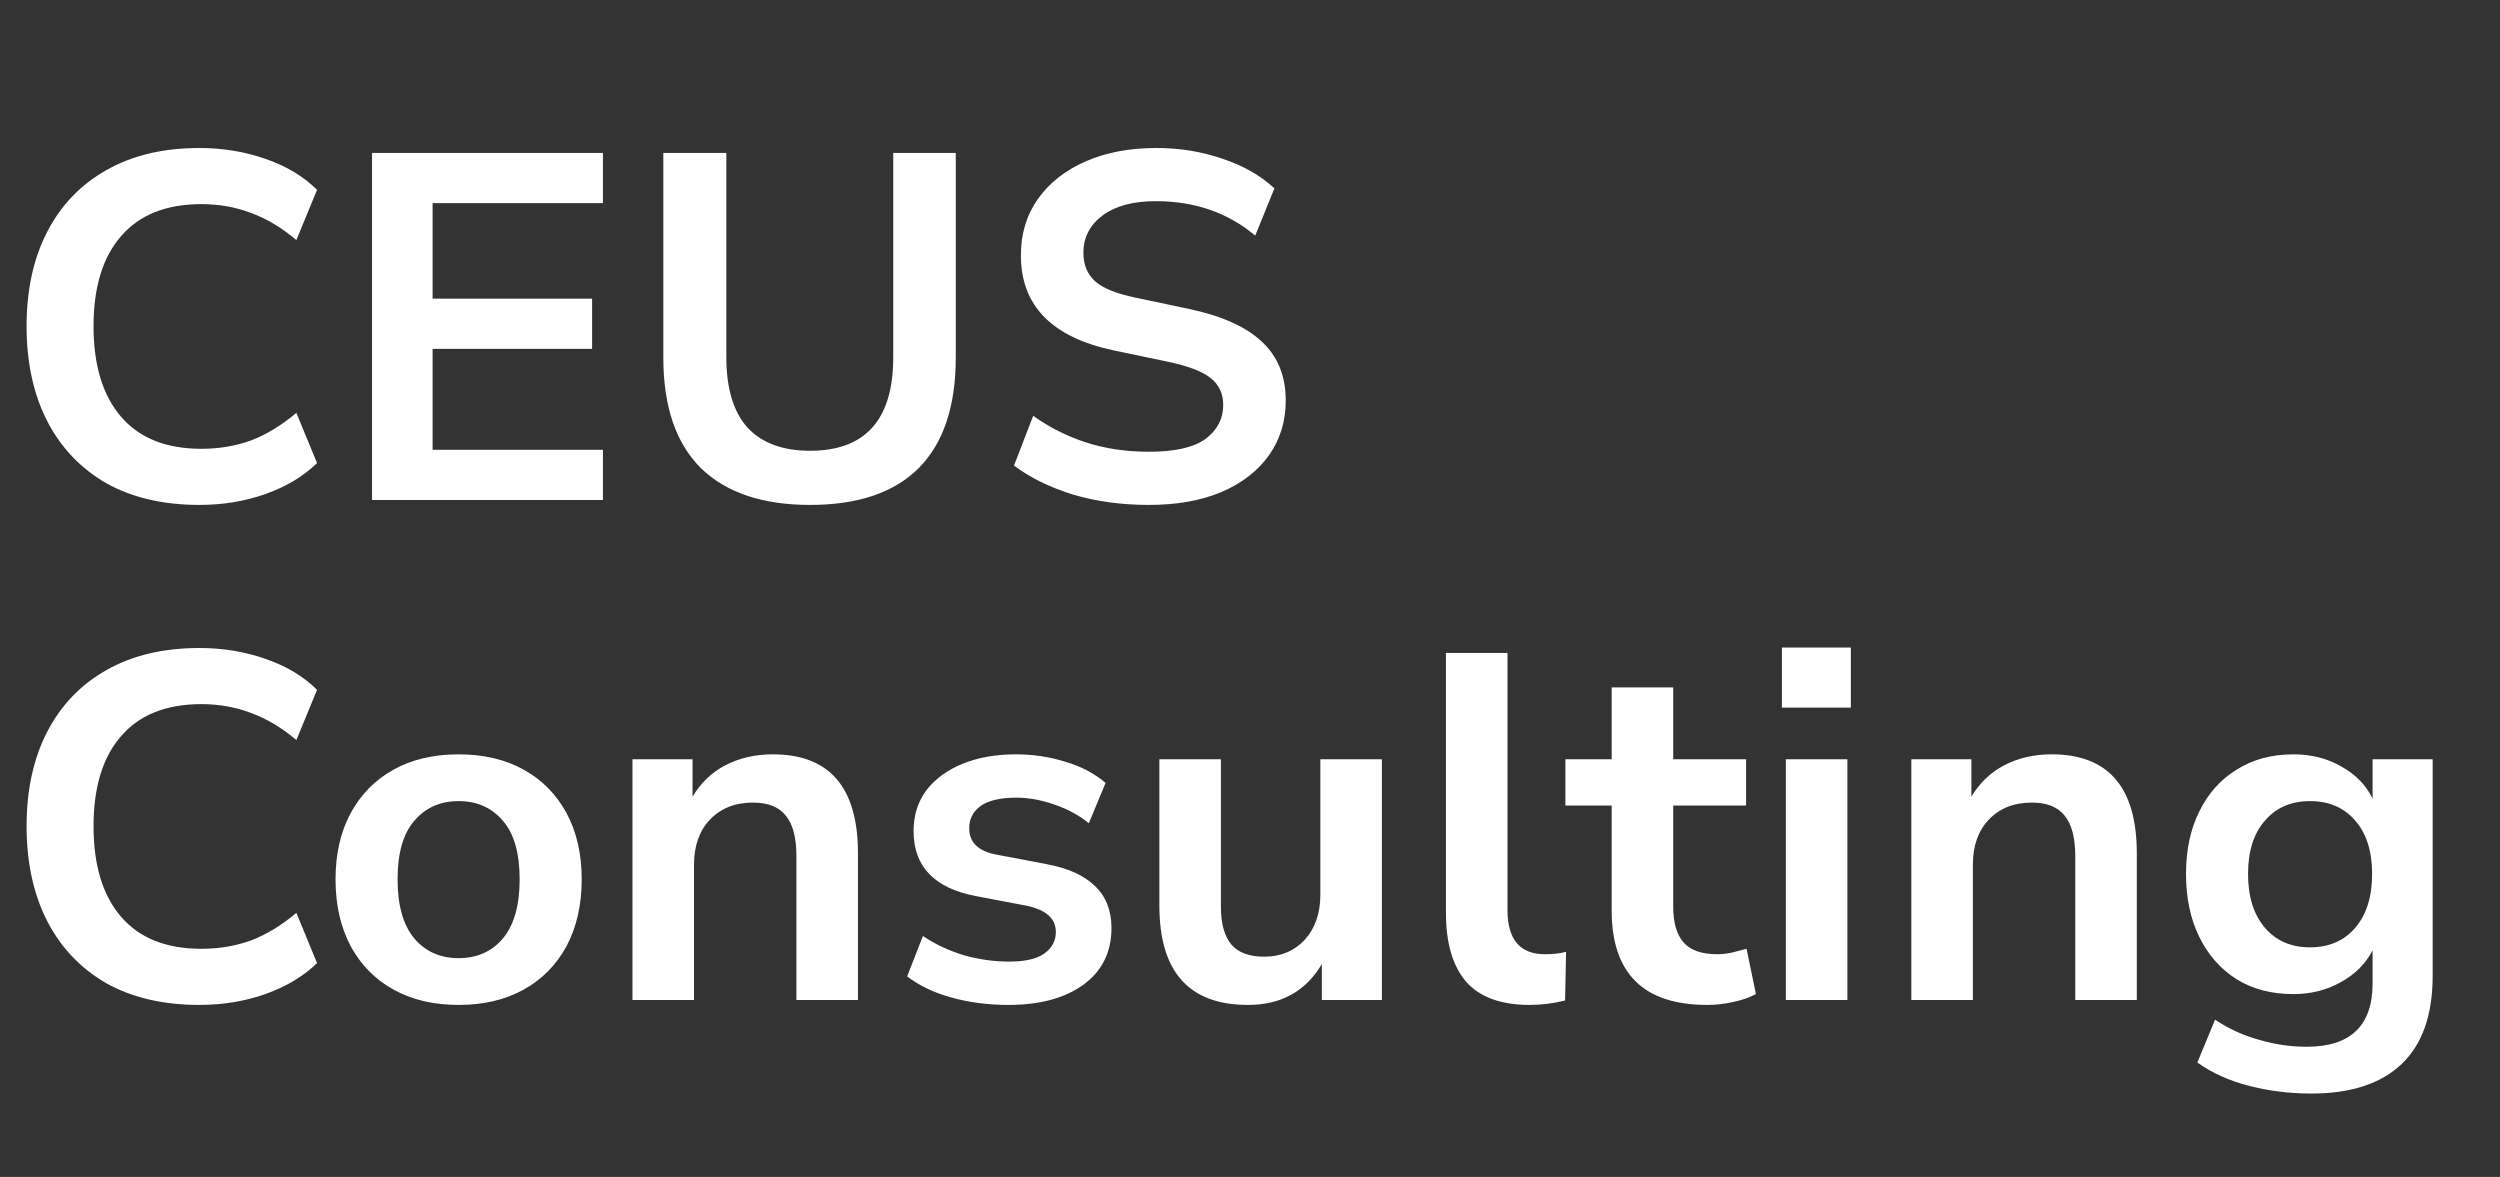 <svg width="325" height="153" viewBox="0 0 325 153" fill="none" xmlns="http://www.w3.org/2000/svg">
<rect x="0" y="0" width="325" height="153" fill="#333333" stroke="none"/>
<path d="M25.92 65.64C21.227 65.64 17.195 64.701 13.824 62.824C10.496 60.904 7.936 58.216 6.144 54.76C4.352 51.261 3.456 47.144 3.456 42.408C3.456 37.672 4.352 33.576 6.144 30.12C7.936 26.664 10.496 23.997 13.824 22.12C17.195 20.2 21.227 19.24 25.92 19.24C28.949 19.24 31.808 19.709 34.496 20.648C37.227 21.587 39.467 22.931 41.216 24.68L38.528 31.208C36.608 29.587 34.645 28.413 32.64 27.688C30.635 26.92 28.48 26.536 26.176 26.536C21.611 26.536 18.133 27.923 15.744 30.696C13.355 33.427 12.16 37.331 12.16 42.408C12.16 47.485 13.355 51.411 15.744 54.184C18.133 56.957 21.611 58.344 26.176 58.344C28.48 58.344 30.635 57.981 32.64 57.256C34.645 56.488 36.608 55.293 38.528 53.672L41.216 60.2C39.467 61.907 37.227 63.251 34.496 64.232C31.808 65.171 28.949 65.64 25.92 65.64ZM48.365 65V19.88H78.382V26.408H56.237V38.824H76.974V45.352H56.237V58.472H78.382V65H48.365ZM105.305 65.64C99.118 65.64 94.382 64.04 91.097 60.84C87.854 57.597 86.233 52.819 86.233 46.504V19.88H94.425V46.44C94.425 50.493 95.342 53.544 97.177 55.592C99.054 57.597 101.764 58.6 105.305 58.6C112.516 58.6 116.121 54.547 116.121 46.44V19.88H124.249V46.504C124.249 52.819 122.649 57.597 119.449 60.84C116.249 64.04 111.534 65.64 105.305 65.64ZM149.355 65.64C145.814 65.64 142.528 65.192 139.499 64.296C136.47 63.357 133.91 62.099 131.819 60.52L134.315 54.056C136.406 55.549 138.688 56.701 141.163 57.512C143.68 58.323 146.411 58.728 149.355 58.728C152.726 58.728 155.179 58.173 156.715 57.064C158.251 55.912 159.019 54.44 159.019 52.648C159.019 51.155 158.464 49.981 157.355 49.128C156.288 48.275 154.432 47.571 151.787 47.016L144.747 45.544C136.726 43.837 132.715 39.72 132.715 33.192C132.715 30.376 133.462 27.923 134.955 25.832C136.448 23.741 138.518 22.12 141.163 20.968C143.808 19.816 146.859 19.24 150.315 19.24C153.387 19.24 156.267 19.709 158.955 20.648C161.643 21.544 163.883 22.824 165.675 24.488L163.179 30.632C159.638 27.645 155.328 26.152 150.251 26.152C147.307 26.152 145.003 26.771 143.339 28.008C141.675 29.245 140.843 30.867 140.843 32.872C140.843 34.408 141.355 35.645 142.379 36.584C143.403 37.48 145.152 38.184 147.627 38.696L154.603 40.168C158.827 41.064 161.963 42.472 164.011 44.392C166.102 46.312 167.147 48.872 167.147 52.072C167.147 54.76 166.422 57.128 164.971 59.176C163.52 61.224 161.451 62.824 158.763 63.976C156.118 65.085 152.982 65.64 149.355 65.64Z" fill="white"/>
<path d="M25.92 130.64C21.227 130.64 17.195 129.701 13.824 127.824C10.496 125.904 7.936 123.216 6.144 119.76C4.352 116.261 3.456 112.144 3.456 107.408C3.456 102.672 4.352 98.576 6.144 95.12C7.936 91.664 10.496 88.997 13.824 87.12C17.195 85.2 21.227 84.24 25.92 84.24C28.949 84.24 31.808 84.709 34.496 85.648C37.227 86.587 39.467 87.931 41.216 89.68L38.528 96.208C36.608 94.587 34.645 93.413 32.64 92.688C30.635 91.92 28.48 91.536 26.176 91.536C21.611 91.536 18.133 92.923 15.744 95.696C13.355 98.427 12.16 102.331 12.16 107.408C12.16 112.485 13.355 116.411 15.744 119.184C18.133 121.957 21.611 123.344 26.176 123.344C28.48 123.344 30.635 122.981 32.64 122.256C34.645 121.488 36.608 120.293 38.528 118.672L41.216 125.2C39.467 126.907 37.227 128.251 34.496 129.232C31.808 130.171 28.949 130.64 25.92 130.64ZM59.62 130.64C56.377 130.64 53.561 129.979 51.172 128.656C48.782 127.333 46.926 125.456 45.603 123.024C44.281 120.549 43.62 117.648 43.62 114.32C43.62 110.992 44.281 108.112 45.603 105.68C46.926 103.248 48.782 101.371 51.172 100.048C53.561 98.725 56.377 98.064 59.62 98.064C62.862 98.064 65.678 98.725 68.067 100.048C70.457 101.371 72.313 103.248 73.635 105.68C74.958 108.112 75.62 110.992 75.62 114.32C75.62 117.648 74.958 120.549 73.635 123.024C72.313 125.456 70.457 127.333 68.067 128.656C65.678 129.979 62.862 130.64 59.62 130.64ZM59.62 124.56C62.009 124.56 63.929 123.707 65.379 122C66.83 120.251 67.555 117.691 67.555 114.32C67.555 110.907 66.83 108.368 65.379 106.704C63.929 104.997 62.009 104.144 59.62 104.144C57.23 104.144 55.31 104.997 53.859 106.704C52.409 108.368 51.684 110.907 51.684 114.32C51.684 117.691 52.409 120.251 53.859 122C55.31 123.707 57.23 124.56 59.62 124.56ZM82.222 130V98.704H90.031V103.568C91.097 101.776 92.526 100.411 94.319 99.472C96.153 98.533 98.201 98.064 100.463 98.064C107.844 98.064 111.535 102.352 111.535 110.928V130H103.535V111.312C103.535 108.88 103.065 107.109 102.127 106C101.231 104.891 99.823 104.336 97.903 104.336C95.556 104.336 93.678 105.083 92.27 106.576C90.905 108.027 90.222 109.968 90.222 112.4V130H82.222ZM131.116 130.64C128.471 130.64 125.996 130.32 123.692 129.68C121.388 129.04 119.468 128.123 117.932 126.928L119.98 121.68C121.559 122.747 123.329 123.579 125.292 124.176C127.255 124.731 129.217 125.008 131.18 125.008C133.228 125.008 134.743 124.667 135.724 123.984C136.748 123.259 137.26 122.32 137.26 121.168C137.26 119.376 135.937 118.224 133.292 117.712L126.892 116.496C121.473 115.472 118.764 112.656 118.764 108.048C118.764 106 119.319 104.229 120.428 102.736C121.58 101.243 123.159 100.091 125.164 99.28C127.169 98.469 129.473 98.064 132.076 98.064C134.295 98.064 136.428 98.384 138.476 99.024C140.524 99.621 142.273 100.539 143.724 101.776L141.548 107.024C140.311 106 138.817 105.189 137.068 104.592C135.361 103.995 133.719 103.696 132.14 103.696C130.049 103.696 128.492 104.059 127.468 104.784C126.487 105.509 125.996 106.469 125.996 107.664C125.996 109.541 127.212 110.693 129.644 111.12L136.044 112.336C138.817 112.848 140.908 113.787 142.316 115.152C143.767 116.517 144.492 118.352 144.492 120.656C144.492 123.771 143.276 126.224 140.844 128.016C138.412 129.765 135.169 130.64 131.116 130.64ZM162.238 130.64C154.558 130.64 150.718 126.331 150.718 117.712V98.704H158.718V117.84C158.718 120.059 159.166 121.701 160.062 122.768C160.958 123.835 162.387 124.368 164.35 124.368C166.483 124.368 168.233 123.643 169.598 122.192C170.963 120.699 171.646 118.736 171.646 116.304V98.704H179.646V130H171.838V125.328C169.747 128.869 166.547 130.64 162.238 130.64ZM198.853 130.64C195.141 130.64 192.389 129.637 190.597 127.632C188.847 125.584 187.973 122.597 187.973 118.672V84.88H195.973V118.288C195.973 122.128 197.594 124.048 200.837 124.048C201.306 124.048 201.775 124.027 202.245 123.984C202.714 123.941 203.162 123.856 203.589 123.728L203.461 130.064C201.925 130.448 200.389 130.64 198.853 130.64ZM221.934 130.64C213.656 130.64 209.518 126.544 209.518 118.352V104.72H203.502V98.704H209.518V89.36H217.518V98.704H226.99V104.72H217.518V117.904C217.518 119.952 217.966 121.488 218.862 122.512C219.758 123.536 221.208 124.048 223.214 124.048C223.811 124.048 224.43 123.984 225.07 123.856C225.71 123.685 226.371 123.515 227.054 123.344L228.27 129.232C227.502 129.659 226.52 130 225.326 130.256C224.174 130.512 223.043 130.64 221.934 130.64ZM231.648 91.984V84.176H240.608V91.984H231.648ZM232.16 130V98.704H240.16V130H232.16ZM248.473 130V98.704H256.281V103.568C257.347 101.776 258.777 100.411 260.569 99.472C262.403 98.533 264.451 98.064 266.713 98.064C274.094 98.064 277.785 102.352 277.785 110.928V130H269.785V111.312C269.785 108.88 269.315 107.109 268.377 106C267.481 104.891 266.073 104.336 264.153 104.336C261.806 104.336 259.929 105.083 258.521 106.576C257.155 108.027 256.473 109.968 256.473 112.4V130H248.473ZM300.502 142.16C297.601 142.16 294.87 141.819 292.31 141.136C289.793 140.496 287.574 139.493 285.654 138.128L287.958 132.56C289.75 133.755 291.67 134.629 293.718 135.184C295.766 135.781 297.814 136.08 299.862 136.08C305.579 136.08 308.438 133.328 308.438 127.824V123.536C307.542 125.285 306.155 126.672 304.278 127.696C302.443 128.72 300.395 129.232 298.134 129.232C295.318 129.232 292.865 128.592 290.774 127.312C288.683 125.989 287.062 124.155 285.91 121.808C284.758 119.461 284.182 116.731 284.182 113.616C284.182 110.501 284.758 107.792 285.91 105.488C287.062 103.141 288.683 101.328 290.774 100.048C292.865 98.725 295.318 98.064 298.134 98.064C300.481 98.064 302.571 98.597 304.406 99.664C306.241 100.688 307.585 102.075 308.438 103.824V98.704H316.246V126.864C316.246 131.941 314.902 135.76 312.214 138.32C309.526 140.88 305.622 142.16 300.502 142.16ZM300.31 123.152C302.785 123.152 304.747 122.299 306.198 120.592C307.649 118.885 308.374 116.56 308.374 113.616C308.374 110.672 307.649 108.368 306.198 106.704C304.747 104.997 302.785 104.144 300.31 104.144C297.835 104.144 295.873 104.997 294.422 106.704C292.971 108.368 292.246 110.672 292.246 113.616C292.246 116.56 292.971 118.885 294.422 120.592C295.873 122.299 297.835 123.152 300.31 123.152Z" fill="white"/>
</svg>
